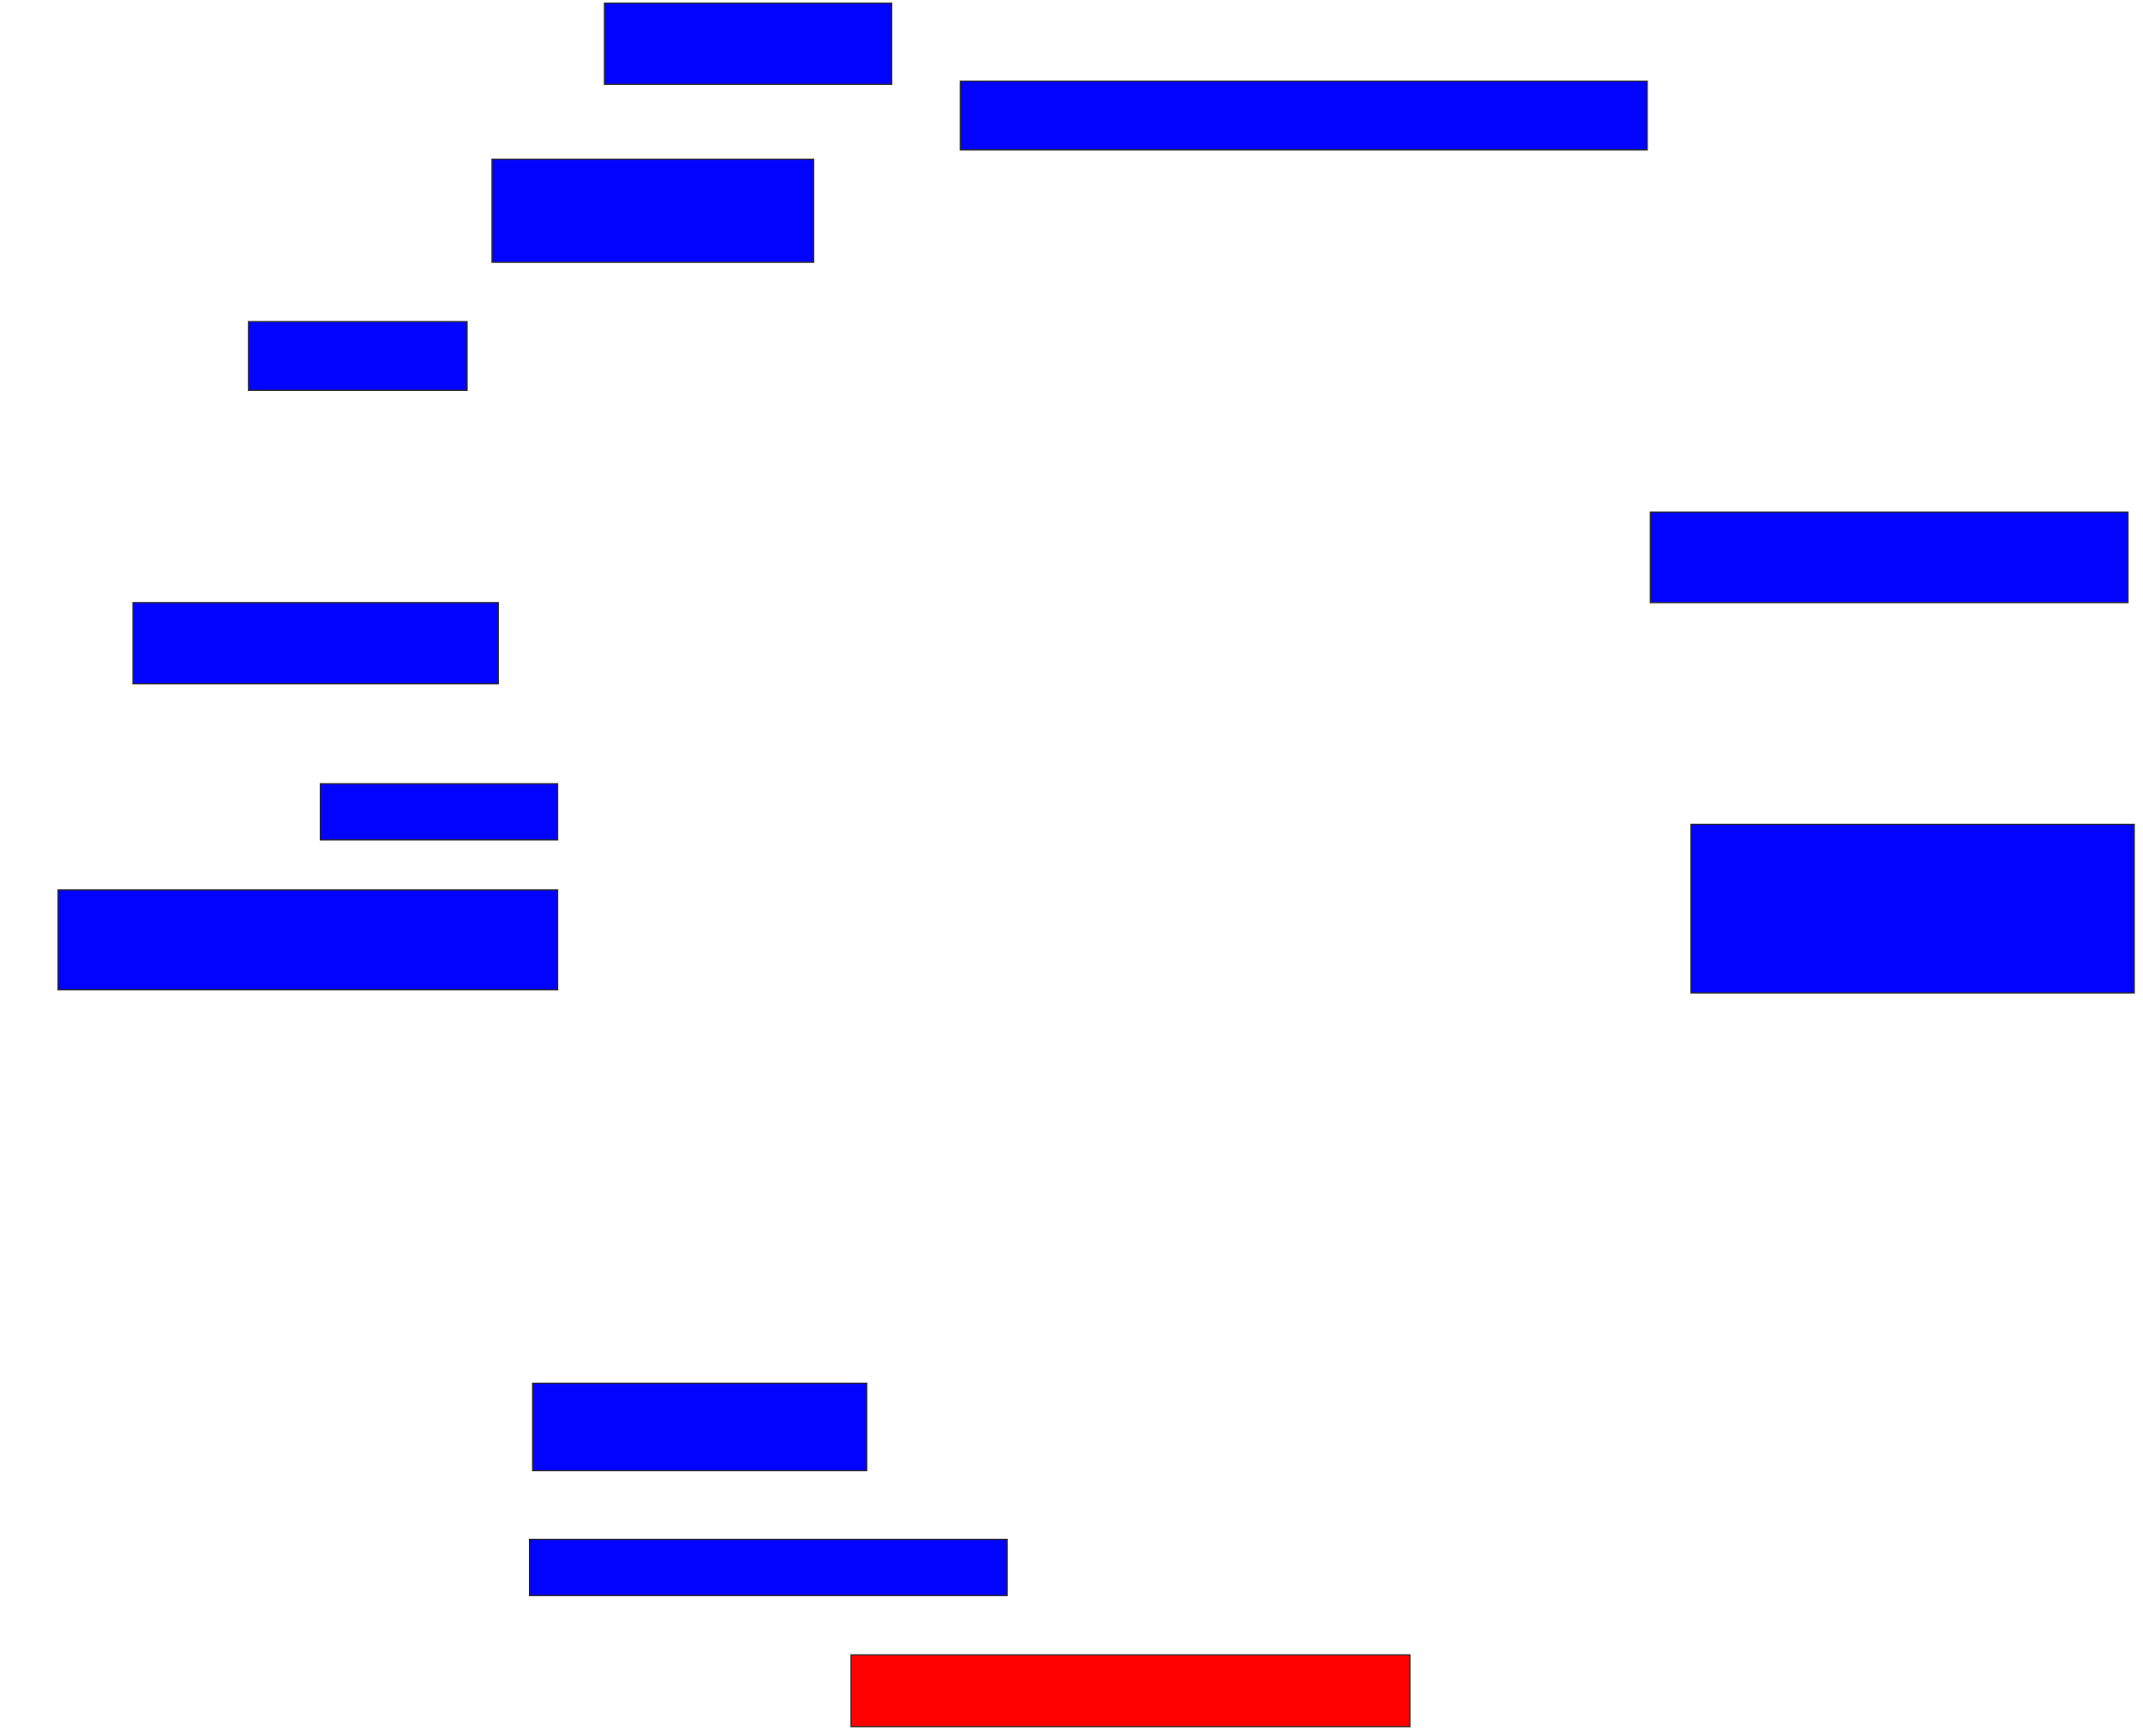 <svg xmlns="http://www.w3.org/2000/svg" width="1716" height="1390">
 <!-- Created with Image Occlusion Enhanced -->
 <g>
  <title>Labels</title>
 </g>
 <g>
  <title>Masks</title>
  <rect id="b982de55a34d4dad83af5100520b56d1-ao-1" height="65" width="230" y="2.5" x="484" stroke="#2D2D2D" fill="#0203ff"/>
  <rect id="b982de55a34d4dad83af5100520b56d1-ao-2" height="55" width="550" y="65" x="769" stroke="#2D2D2D" fill="#0203ff"/>
  <rect id="b982de55a34d4dad83af5100520b56d1-ao-3" height="82.5" width="257.5" y="127.5" x="394" stroke="#2D2D2D" fill="#0203ff"/>
  <rect id="b982de55a34d4dad83af5100520b56d1-ao-4" height="55" width="175" y="257.5" x="199" stroke="#2D2D2D" fill="#0203ff"/>
  <rect id="b982de55a34d4dad83af5100520b56d1-ao-5" height="65" width="292.5" y="482.5" x="106.5" stroke="#2D2D2D" fill="#0203ff"/>
  <rect id="b982de55a34d4dad83af5100520b56d1-ao-6" height="45" width="190" y="627.5" x="256.5" stroke="#2D2D2D" fill="#0203ff"/>
  <rect id="b982de55a34d4dad83af5100520b56d1-ao-7" height="80" width="400" y="712.5" x="46.5" stroke="#2D2D2D" fill="#0203ff"/>
  <rect id="b982de55a34d4dad83af5100520b56d1-ao-8" height="70" width="267.5" y="1107.5" x="426.5" stroke="#2D2D2D" fill="#0203ff"/>
  <rect id="b982de55a34d4dad83af5100520b56d1-ao-9" height="45" width="382.5" y="1232.5" x="424" stroke="#2D2D2D" fill="#0203ff"/>
  <rect id="b982de55a34d4dad83af5100520b56d1-ao-10" height="57.5" width="447.5" y="1325" x="681.5" stroke="#2D2D2D" fill="#ff0200" class="qshape"/>
  <rect stroke="#2D2D2D" id="b982de55a34d4dad83af5100520b56d1-ao-11" height="135" width="355" y="660" x="1354" fill="#0203ff"/>
  <rect id="b982de55a34d4dad83af5100520b56d1-ao-12" height="72.5" width="382.5" y="410" x="1321.5" stroke="#2D2D2D" fill="#0203ff"/>
 </g>
</svg>